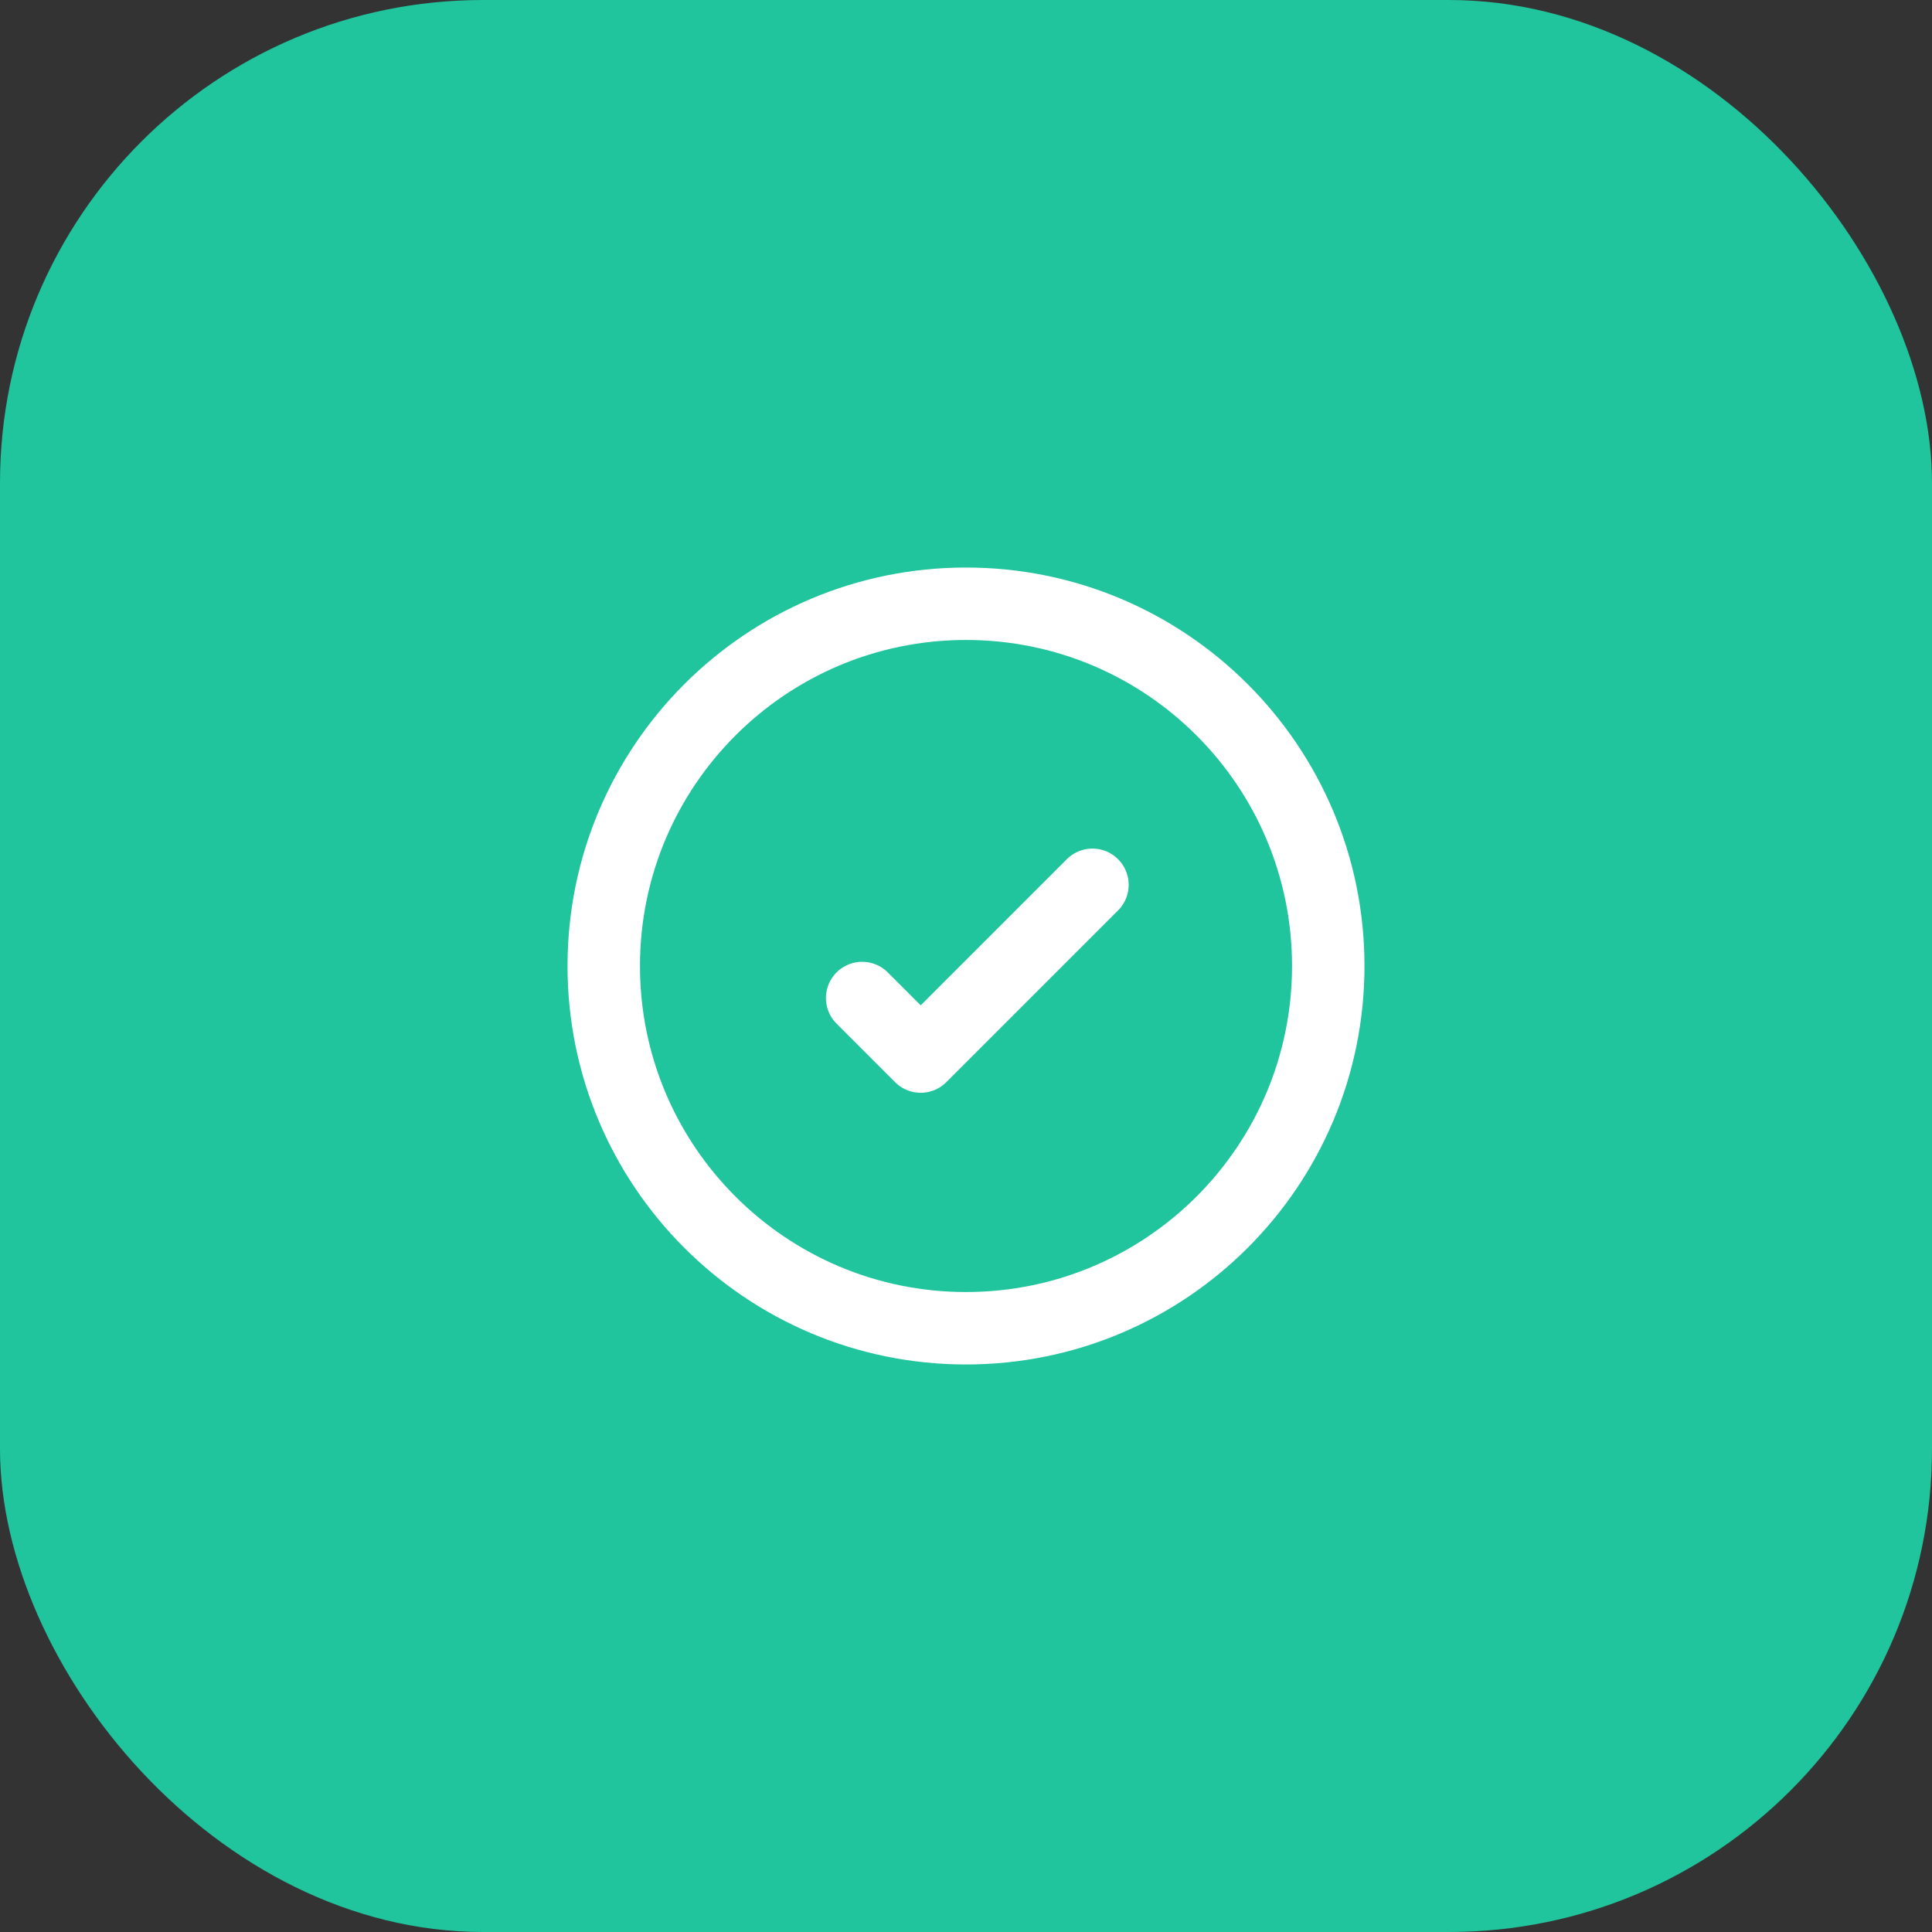 <svg width="40" height="40" viewBox="0 0 40 40" fill="none" xmlns="http://www.w3.org/2000/svg">
<rect x="0" y="0" width="40" height="40" fill="#333333" stroke="none"/>
<rect width="40" height="40" rx="10" fill="#20C49D"/>
<path d="M22.618 18.319L19.062 21.875L17.85 20.663M20 12.5C15.858 12.5 12.5 15.858 12.5 20C12.5 24.142 15.858 27.5 20 27.5C24.142 27.5 27.5 24.142 27.5 20C27.5 15.858 24.142 12.5 20 12.5Z" stroke="white" stroke-width="1.5" stroke-linecap="round" stroke-linejoin="round"/>
</svg>

